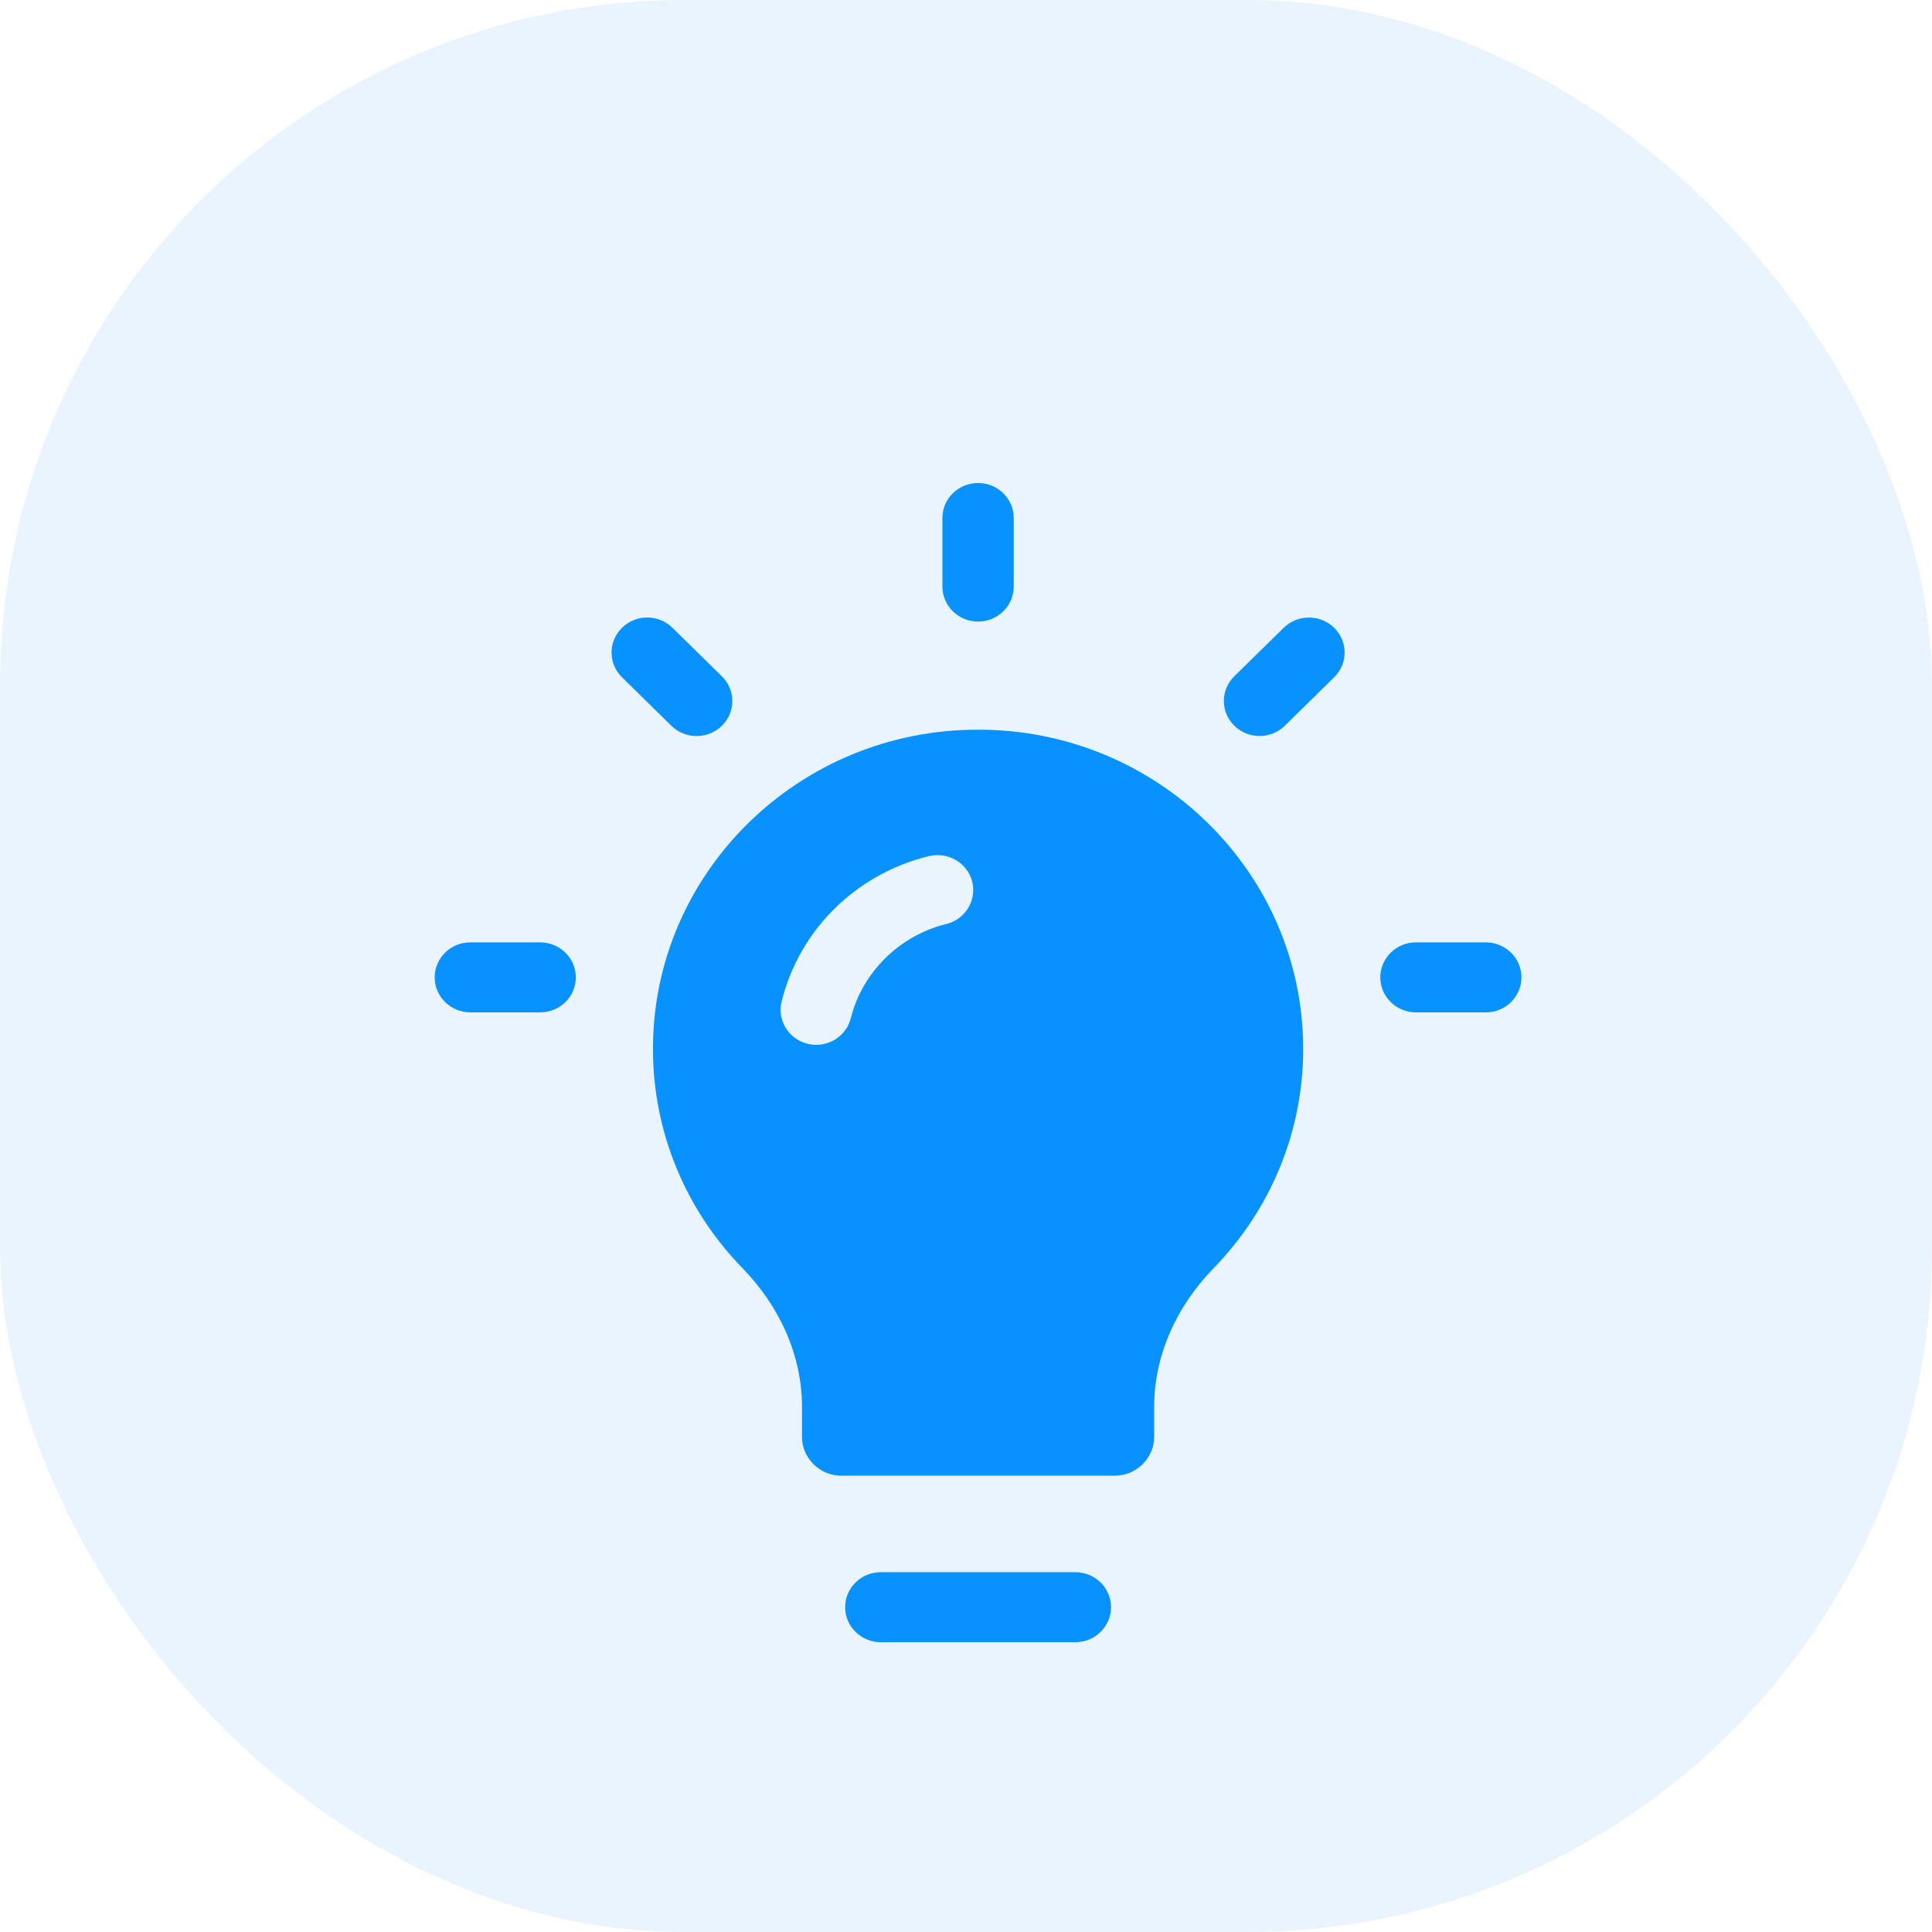 <svg width="80" height="80" viewBox="0 0 80 80" fill="none" xmlns="http://www.w3.org/2000/svg">
<g id="icon-earth">
<rect width="80" height="80" rx="28.35" fill="#EAF4FF"/>
<g id="Vector" filter="url(#filter0_d_8396_331)">
<path d="M44.528 61.101H36.472C35.657 61.101 34.996 61.75 34.996 62.55C34.996 63.351 35.657 64 36.472 64H44.528C45.343 64 46.004 63.351 46.004 62.55C46.004 61.75 45.343 61.101 44.528 61.101Z" fill="#0792FF"/>
<path d="M40.5 21.738C41.315 21.738 41.977 21.088 41.977 20.288V17.45C41.977 16.649 41.315 16 40.5 16C39.685 16 39.023 16.649 39.023 17.45V20.288C39.023 21.088 39.685 21.738 40.5 21.738Z" fill="#0792FF"/>
<path d="M61.523 35.021H58.633C57.818 35.021 57.156 35.67 57.156 36.471C57.156 37.271 57.818 37.92 58.633 37.92H61.523C62.339 37.92 63 37.271 63 36.471C63 35.67 62.34 35.021 61.523 35.021Z" fill="#0792FF"/>
<path d="M22.366 35.021H19.477C18.661 35.021 18 35.67 18 36.471C18 37.271 18.661 37.92 19.477 37.92H22.367C23.183 37.92 23.844 37.271 23.844 36.471C23.844 35.67 23.181 35.021 22.366 35.021Z" fill="#0792FF"/>
<path d="M27.801 26.053C28.089 26.336 28.467 26.478 28.846 26.478C29.225 26.478 29.602 26.336 29.891 26.053C30.468 25.487 30.468 24.569 29.891 24.004L27.845 21.995C27.267 21.428 26.332 21.428 25.756 21.995C25.179 22.561 25.179 23.479 25.756 24.044L27.801 26.053Z" fill="#0792FF"/>
<path d="M53.155 21.995L51.111 24.002C50.533 24.567 50.533 25.486 51.111 26.051C51.4 26.334 51.777 26.476 52.156 26.476C52.535 26.476 52.912 26.334 53.201 26.051L55.245 24.044C55.823 23.479 55.823 22.561 55.245 21.995C54.668 21.43 53.731 21.43 53.155 21.995Z" fill="#0792FF"/>
<path d="M40.5 26.215C33.077 26.204 27.038 32.132 27.038 39.433C27.038 42.948 28.442 46.145 30.739 48.505C32.263 50.072 33.209 52.093 33.209 54.26V55.495C33.209 56.384 33.944 57.106 34.85 57.106H46.15C47.056 57.106 47.791 56.384 47.791 55.495V54.26C47.791 52.093 48.736 50.072 50.261 48.505C52.556 46.145 53.962 42.949 53.962 39.433C53.962 32.132 47.923 26.202 40.5 26.215ZM39.179 34.263C37.253 34.733 35.705 36.261 35.232 38.157C35.066 38.819 34.463 39.264 33.8 39.264C33.684 39.264 33.564 39.249 33.447 39.222C32.655 39.032 32.171 38.248 32.365 37.469C33.106 34.495 35.444 32.188 38.466 31.449C39.257 31.259 40.06 31.727 40.256 32.505C40.452 33.283 39.97 34.069 39.179 34.263Z" fill="#0792FF"/>
</g>
</g>
<defs>
<filter id="filter0_d_8396_331" x="10" y="12" width="61" height="64" filterUnits="userSpaceOnUse" color-interpolation-filters="sRGB">
<feFlood flood-opacity="0" result="BackgroundImageFix"/>
<feColorMatrix in="SourceAlpha" type="matrix" values="0 0 0 0 0 0 0 0 0 0 0 0 0 0 0 0 0 0 127 0" result="hardAlpha"/>
<feOffset dy="4"/>
<feGaussianBlur stdDeviation="4"/>
<feComposite in2="hardAlpha" operator="out"/>
<feColorMatrix type="matrix" values="0 0 0 0 0.027 0 0 0 0 0.573 0 0 0 0 1 0 0 0 0.25 0"/>
<feBlend mode="normal" in2="BackgroundImageFix" result="effect1_dropShadow_8396_331"/>
<feBlend mode="normal" in="SourceGraphic" in2="effect1_dropShadow_8396_331" result="shape"/>
</filter>
</defs>
</svg>
